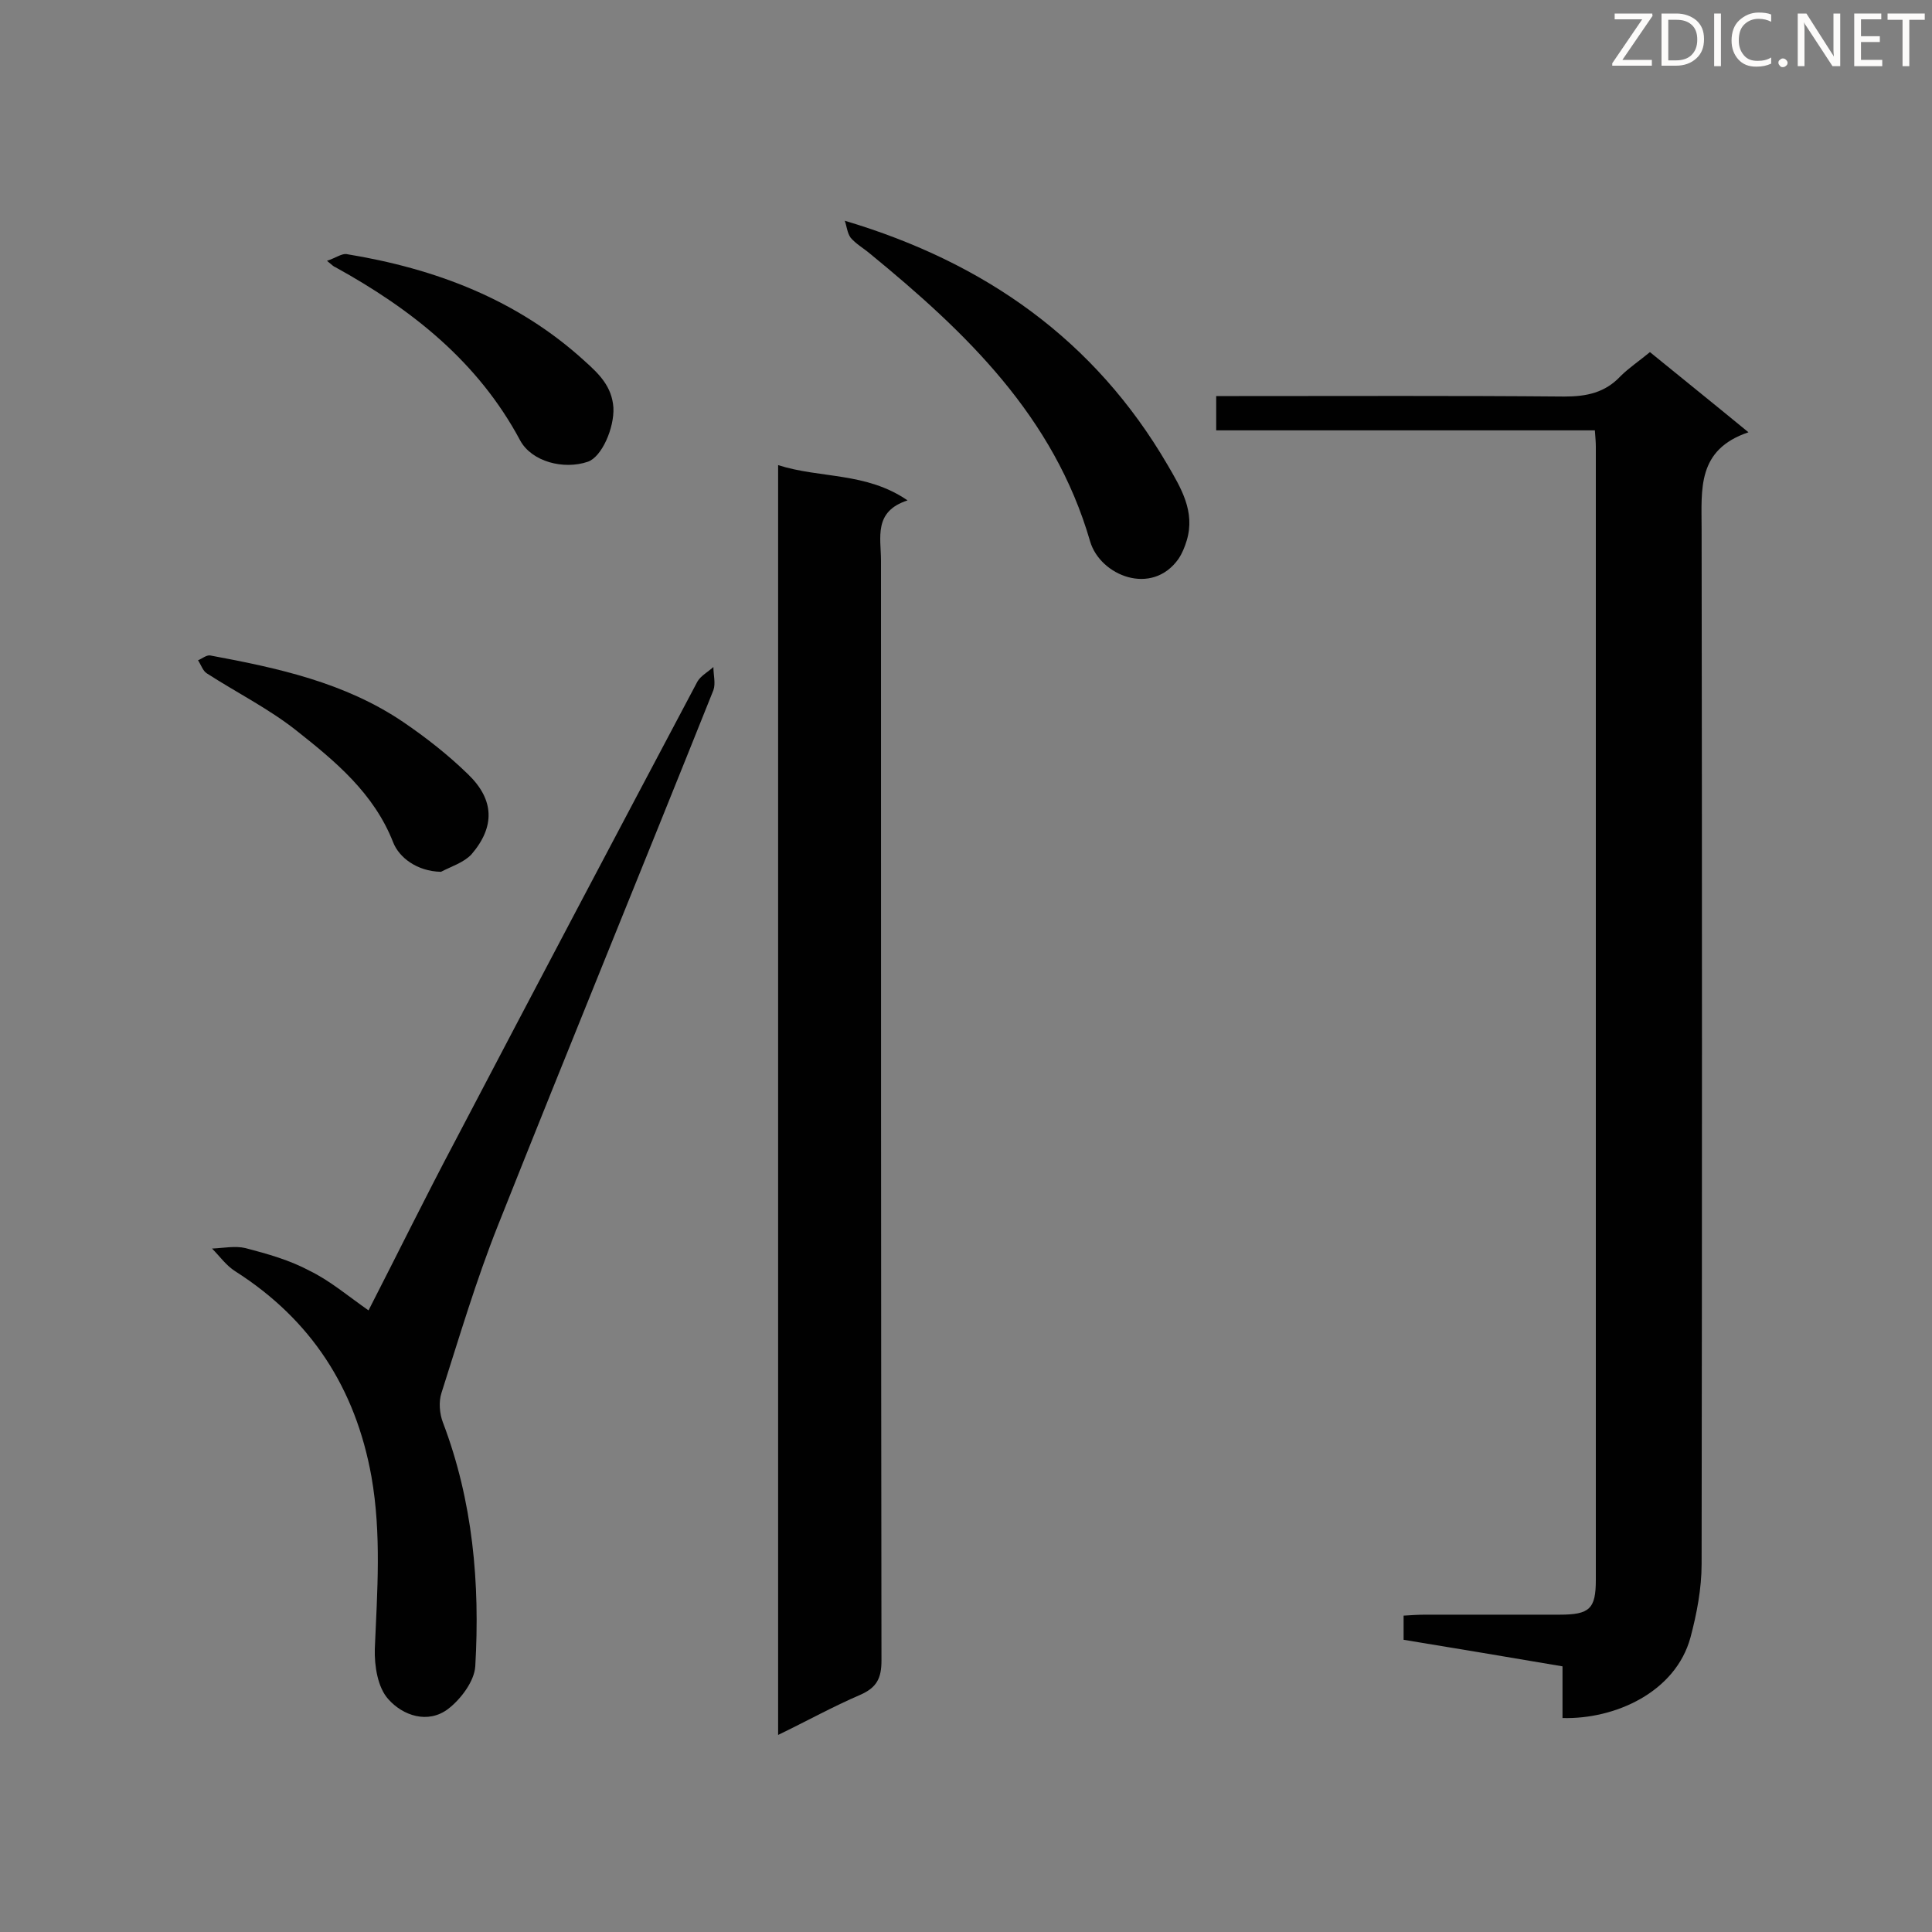 <svg enable-background="new 0 0 400 400" viewBox="0 0 400 400" xmlns="http://www.w3.org/2000/svg"><rect x="0" y="0" width="400" height="400" fill="#808080" stroke="none"/><path d="m290.6 339.5c0-1.9 0-3.2 0-5 1.5-.1 3.1-.2 4.6-.2h27.7c6.2 0 7.5-1.2 7.5-7.2 0-78.2 0-156.4 0-234.6 0-1-.1-2-.2-3.4-26.1 0-52.1 0-78.4 0 0-2.5 0-4.5 0-7.1h4.7c22.5 0 44.9-.1 67.4.1 4.6 0 8.4-.8 11.6-4.2 1.7-1.7 3.8-3.1 6.1-5 6.5 5.3 13.1 10.6 20.4 16.6-10.7 3.6-9.7 11.8-9.7 20 .1 71.4.1 142.9 0 214.3 0 5.1-1 10.3-2.3 15.2-3.1 11.4-15.7 17-26.5 16.7 0-3.5 0-7 0-10.7-11.2-1.9-21.9-3.7-32.9-5.5z" fill="#010101"/><path d="m161.1 96.3c8.8 2.8 18.2 1.4 26.8 7.3-7.1 2.3-5.5 7.7-5.5 12.5 0 75.9 0 151.8.1 227.7 0 3.7-1 5.6-4.4 7.1-5.6 2.4-11 5.4-17 8.3 0-87.7 0-174.9 0-262.9z" fill="#010101"/><path d="m76.3 271.3c6.1-11.9 11.9-23.7 18-35.2 16.6-31.7 33.3-63.3 50.1-95 .7-1.2 2.2-2 3.3-3 0 1.6.5 3.4 0 4.8-14.8 37-29.9 73.8-44.6 110.8-4.5 11.3-8 23.1-11.7 34.7-.6 1.8-.4 4.3.3 6.1 6.2 16.3 7.7 33.3 6.7 50.5-.2 3.1-3 6.8-5.6 8.8-4.2 3.2-9.4 1.4-12.4-2-2.2-2.4-2.9-6.9-2.8-10.4.5-11.9 1.4-23.8-.7-35.7-3.3-18.3-12.5-32.5-28.2-42.5-1.9-1.2-3.2-3.1-4.8-4.7 2.3-.1 4.8-.6 6.9-.1 4.6 1.2 9.2 2.5 13.3 4.7 4.3 2.1 7.9 5.2 12.2 8.2z" fill="#010101"/><path d="m174.9 45.7c29.2 8.7 51.8 24.8 66.8 50.5 2.8 4.8 5.8 9.7 4 15.7-.4 1.3-.9 2.6-1.7 3.8-5.5 7.8-16.2 3.5-18.3-3.6-7.5-25.9-25.7-43.3-45.6-59.6-1.3-1.1-2.9-2-4-3.3-.7-1-.8-2.4-1.2-3.5z" fill="#010101"/><path d="m91.3 180.5c-5-.1-8.7-3-9.9-6.1-4-10.2-12-16.8-20.1-23.2-5.7-4.5-12.3-7.8-18.5-11.8-.8-.5-1.2-1.8-1.8-2.7.8-.3 1.7-1.1 2.5-1 14 2.6 27.9 5.6 40 13.8 4.7 3.2 9.3 6.8 13.4 10.8 5.5 5.3 5.6 10.9.7 16.6-1.6 1.7-4.2 2.5-6.3 3.6z" fill="#010101"/><path d="m67.7 54c1.8-.6 3-1.5 4-1.4 18.4 3 35.4 9.4 49.4 22.2 2.9 2.6 5.6 5.2 5.9 9.6.2 4.2-2.4 10.2-5.3 11.2-5 1.7-11.6 0-14-4.4-8.7-16.3-22.5-27.2-38.3-35.9-.3-.1-.5-.3-1.7-1.3z" fill="#010101"/><g fill="#fcfbfa"><path d="m342.2 3.2-6.3 9.2h6.1v1.2h-8.2v-.5l6.2-9.1h-5.7v-1.2h7.8v.4z"/><path d="m344 13.7v-10.9h3.1c1.6 0 3 .5 4.1 1.4 1.1 1 1.6 2.2 1.6 3.9s-.5 3-1.6 4-2.5 1.5-4.2 1.5h-3zm1.4-9.6v8.4h1.6c1.4 0 2.5-.4 3.2-1.1.8-.8 1.2-1.8 1.2-3.2s-.4-2.4-1.2-3.1-1.8-1-3.1-1z"/><path d="m356.3 2.8v10.9h-1.4v-10.9z"/><path d="m366.6 13.2c-.8.4-1.8.6-3 .6-1.6 0-2.8-.5-3.7-1.5s-1.4-2.3-1.4-3.9c0-1.7.5-3.2 1.6-4.2s2.4-1.6 4-1.6c1 0 1.9.1 2.6.4v1.5c-.8-.4-1.6-.6-2.6-.6-1.2 0-2.2.4-3 1.2s-1.1 1.9-1.1 3.3c0 1.3.4 2.3 1.1 3.1s1.6 1.1 2.8 1.1c1.1 0 2-.2 2.8-.7v1.3z"/><path d="m368.2 13c0-.3.1-.5.3-.6.2-.2.4-.3.6-.3.3 0 .5.1.7.3s.3.4.3.6-.1.5-.3.6c-.2.2-.4.3-.7.3s-.5-.1-.6-.3c-.2-.2-.3-.4-.3-.6z"/><path d="m381.1 13.7h-1.7l-5.5-8.4c-.2-.2-.3-.5-.4-.7 0 .2.1.8.1 1.5v7.6h-1.4v-10.9h1.8l5.3 8.3c.3.4.4.6.4.8 0-.3-.1-.8-.1-1.6v-7.5h1.4v10.9z"/><path d="m389.7 13.7h-5.8v-10.9h5.6v1.2h-4.2v3.5h3.9v1.2h-3.9v3.7h4.4z"/><path d="m398.4 4.1h-3.1v9.6h-1.4v-9.6h-3.1v-1.3h7.7v1.3z"/></g></svg>